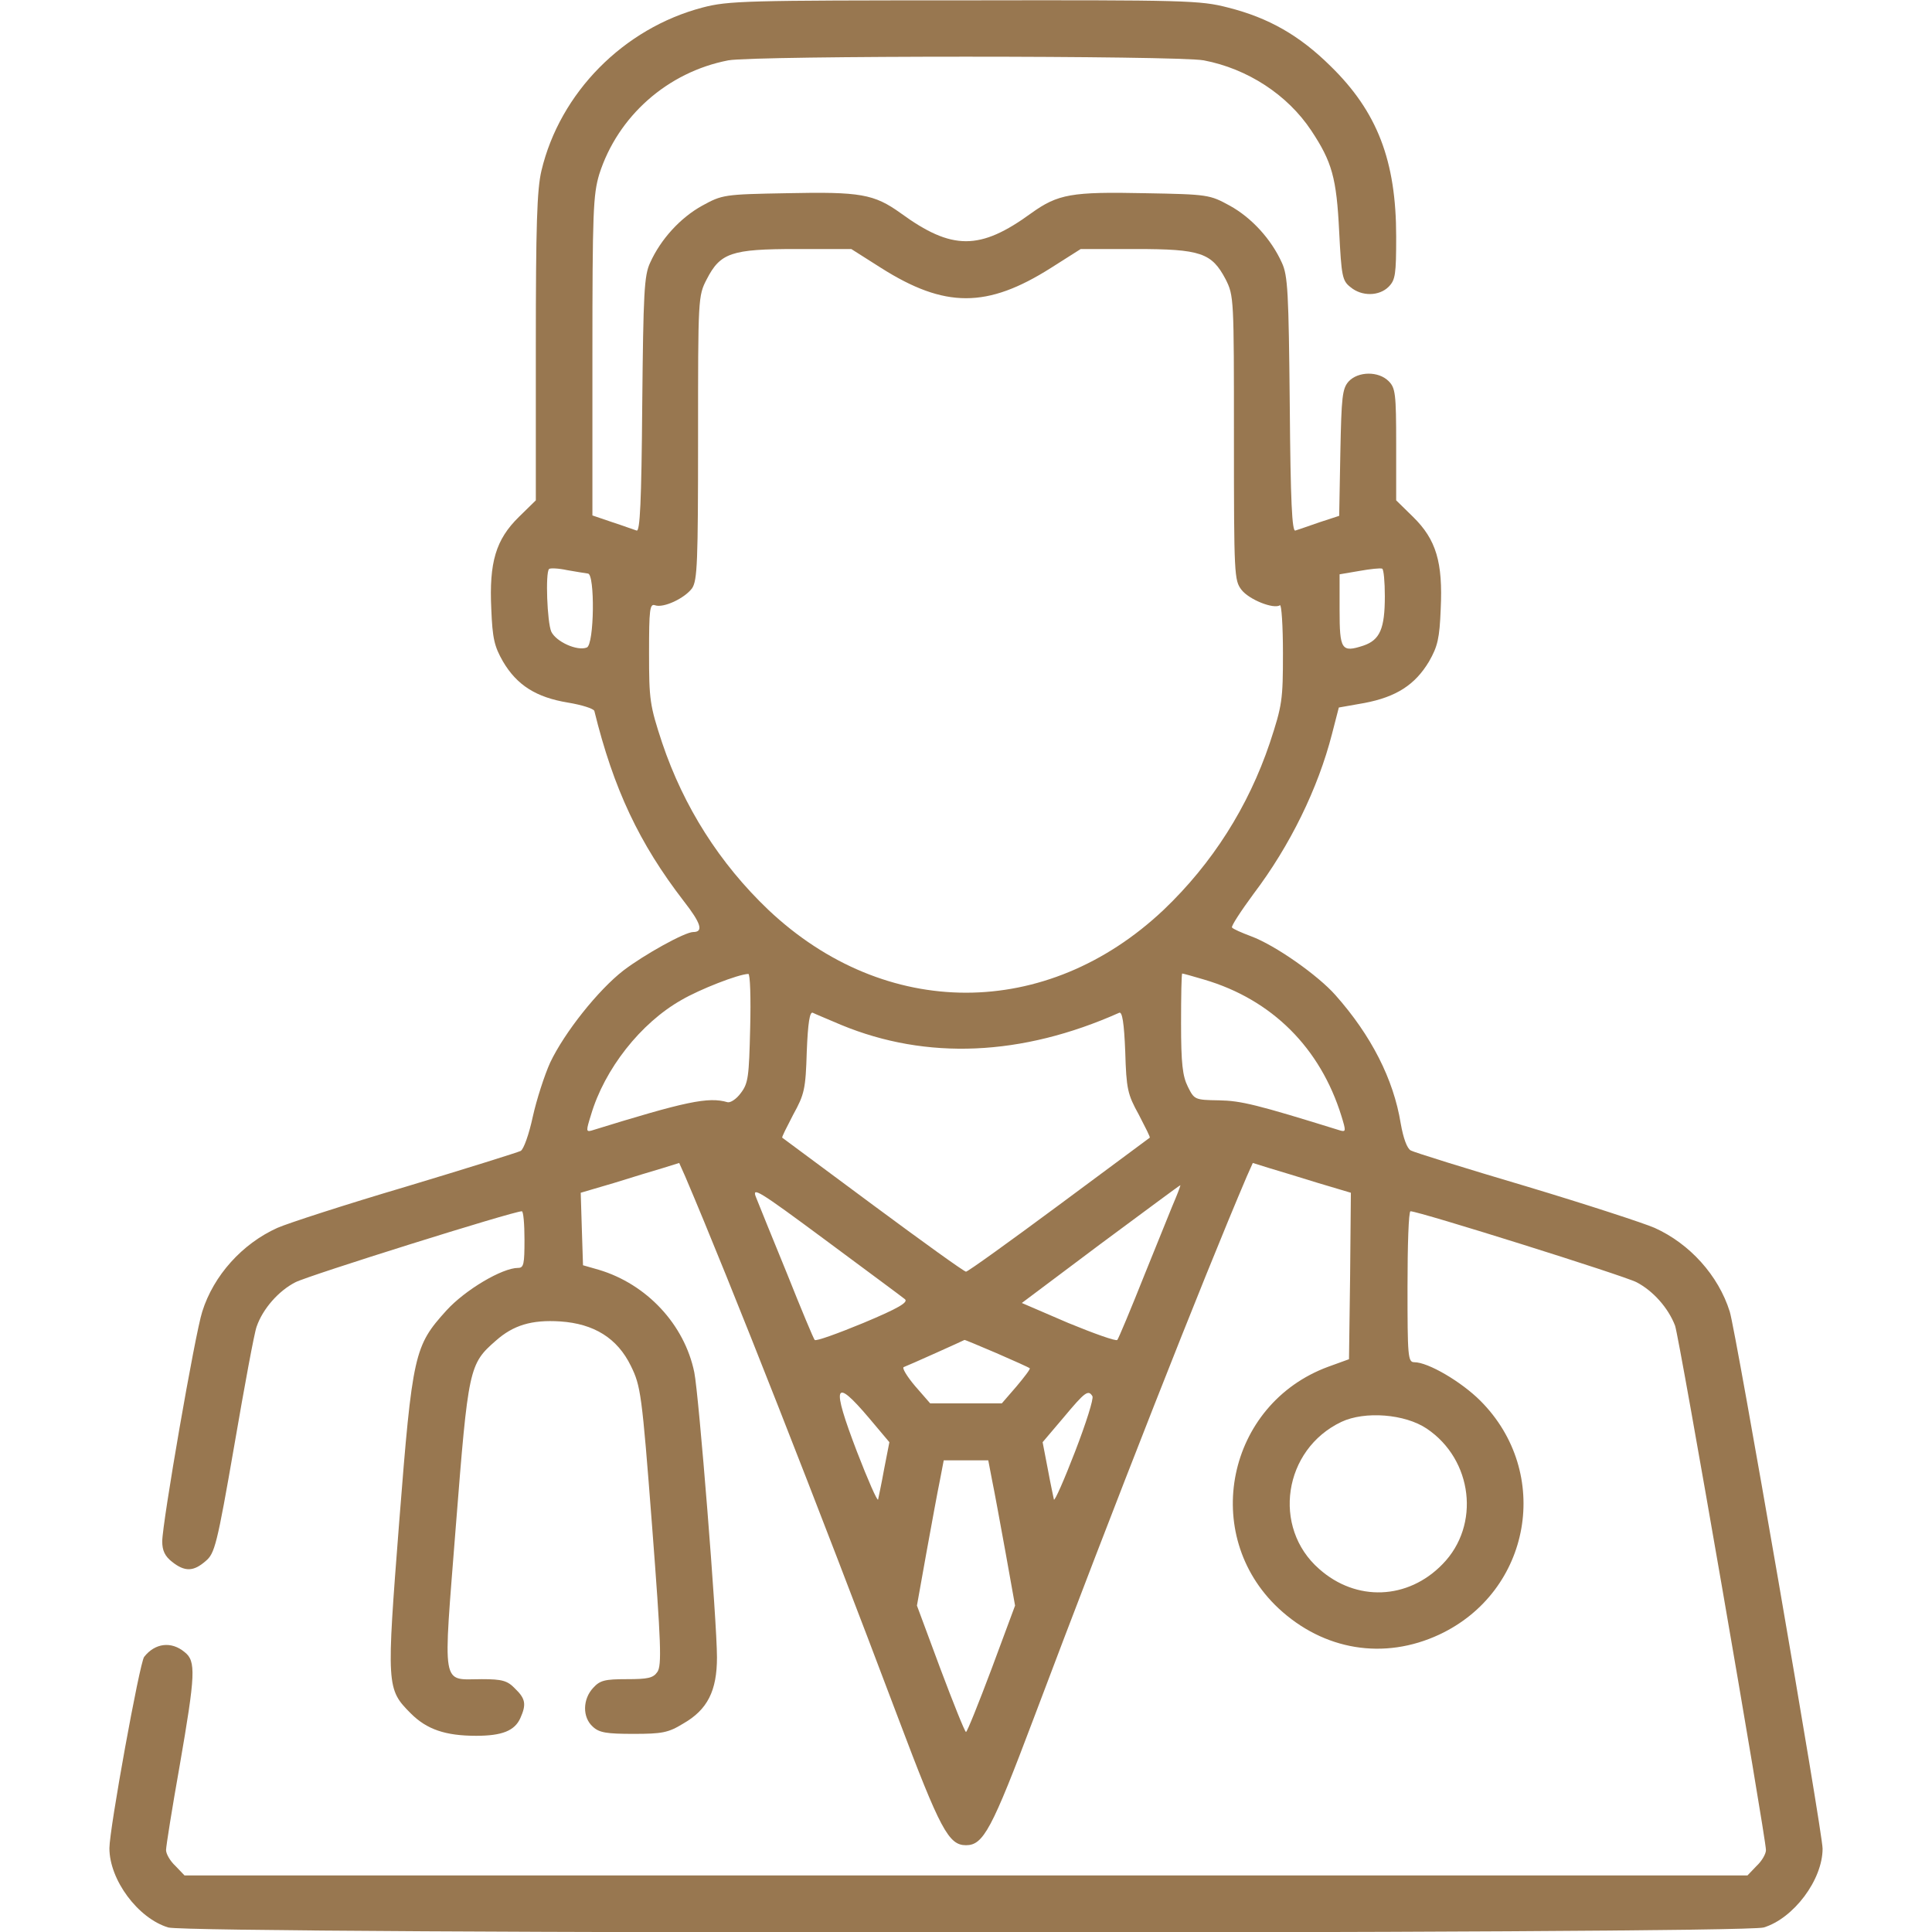 <svg width="38" height="38" viewBox="0 0 38 38" fill="none" xmlns="http://www.w3.org/2000/svg">
<g clip-path="url(#clip0_578_622)">
<path d="M13.819 0.148C12.261 0.557 11.014 1.826 10.65 3.355C10.561 3.726 10.539 4.446 10.539 6.828V9.841L10.205 10.168C9.752 10.613 9.619 11.059 9.663 11.979C9.686 12.558 9.723 12.714 9.893 13.011C10.168 13.478 10.546 13.716 11.17 13.819C11.444 13.864 11.675 13.938 11.69 13.983C12.068 15.519 12.573 16.588 13.448 17.723C13.79 18.161 13.842 18.332 13.634 18.332C13.471 18.332 12.669 18.777 12.261 19.089C11.764 19.475 11.103 20.306 10.821 20.9C10.71 21.145 10.554 21.627 10.48 21.961C10.405 22.31 10.302 22.6 10.242 22.637C10.183 22.666 9.166 22.985 7.979 23.342C6.798 23.691 5.655 24.062 5.455 24.151C4.765 24.462 4.201 25.086 3.978 25.798C3.837 26.229 3.191 29.955 3.191 30.318C3.191 30.497 3.243 30.608 3.384 30.719C3.637 30.919 3.807 30.912 4.045 30.704C4.223 30.556 4.268 30.393 4.609 28.426C4.809 27.261 5.002 26.214 5.047 26.095C5.166 25.747 5.477 25.39 5.811 25.22C6.071 25.086 10.094 23.824 10.264 23.824C10.294 23.824 10.316 24.076 10.316 24.381C10.316 24.863 10.302 24.938 10.19 24.938C9.879 24.938 9.151 25.368 8.78 25.776C8.149 26.474 8.112 26.615 7.852 29.932C7.6 33.176 7.6 33.22 8.082 33.703C8.394 34.014 8.758 34.141 9.366 34.141C9.871 34.141 10.123 34.044 10.235 33.792C10.354 33.525 10.339 33.413 10.131 33.213C9.982 33.057 9.879 33.027 9.478 33.027C8.669 33.027 8.713 33.265 8.966 30.014C9.211 26.904 9.225 26.83 9.752 26.37C10.094 26.066 10.457 25.954 11.021 25.991C11.682 26.036 12.142 26.318 12.409 26.867C12.602 27.261 12.625 27.401 12.825 30.007C13.003 32.33 13.018 32.76 12.929 32.886C12.847 33.005 12.743 33.027 12.328 33.027C11.897 33.027 11.801 33.05 11.667 33.198C11.459 33.421 11.452 33.777 11.66 33.962C11.786 34.081 11.934 34.103 12.461 34.103C13.018 34.103 13.144 34.081 13.434 33.903C13.916 33.629 14.102 33.257 14.102 32.597C14.102 31.892 13.745 27.431 13.656 26.993C13.463 26.051 12.721 25.257 11.778 24.975L11.467 24.886L11.444 24.173L11.422 23.46L12.075 23.268C12.432 23.156 12.87 23.023 13.048 22.971L13.359 22.874L13.478 23.141C14.361 25.212 16.068 29.554 17.672 33.807C18.495 35.989 18.659 36.293 19 36.293C19.341 36.293 19.505 35.989 20.328 33.807C21.932 29.554 23.639 25.212 24.522 23.141L24.641 22.874L24.952 22.971C25.131 23.023 25.561 23.156 25.925 23.268L26.57 23.46L26.555 25.101L26.533 26.734L26.125 26.882C24.128 27.617 23.602 30.185 25.145 31.632C26.036 32.463 27.223 32.656 28.307 32.151C30.118 31.305 30.534 28.968 29.116 27.55C28.745 27.179 28.092 26.793 27.817 26.793C27.691 26.793 27.684 26.674 27.684 25.309C27.684 24.492 27.706 23.824 27.743 23.824C27.906 23.824 31.929 25.086 32.189 25.22C32.515 25.39 32.812 25.724 32.946 26.073C33.027 26.281 34.734 36.145 34.734 36.389C34.734 36.464 34.653 36.605 34.549 36.701L34.371 36.887H19H3.629L3.451 36.701C3.347 36.605 3.266 36.464 3.266 36.389C3.266 36.315 3.384 35.573 3.533 34.734C3.845 32.931 3.859 32.671 3.629 32.493C3.37 32.278 3.05 32.315 2.835 32.589C2.746 32.708 2.152 35.974 2.152 36.352C2.152 36.976 2.716 37.733 3.31 37.911C3.755 38.044 34.245 38.044 34.69 37.911C35.276 37.733 35.848 36.976 35.848 36.36C35.848 36.041 34.141 26.169 34.022 25.798C33.799 25.086 33.235 24.462 32.545 24.151C32.344 24.062 31.209 23.691 30.021 23.334C28.841 22.985 27.817 22.666 27.75 22.629C27.676 22.592 27.602 22.392 27.55 22.095C27.409 21.227 26.971 20.366 26.266 19.572C25.925 19.186 25.086 18.592 24.604 18.414C24.425 18.347 24.255 18.273 24.232 18.243C24.21 18.221 24.403 17.924 24.655 17.582C25.375 16.632 25.925 15.504 26.199 14.435L26.333 13.916L26.837 13.827C27.461 13.708 27.832 13.471 28.107 13.011C28.277 12.714 28.314 12.558 28.337 11.979C28.381 11.059 28.248 10.613 27.795 10.168L27.461 9.841V8.743C27.461 7.741 27.446 7.63 27.312 7.496C27.112 7.296 26.711 7.303 26.526 7.503C26.4 7.645 26.385 7.808 26.363 8.899L26.34 10.146L25.954 10.272C25.739 10.346 25.531 10.42 25.479 10.435C25.413 10.465 25.383 9.871 25.368 7.964C25.346 5.752 25.331 5.418 25.212 5.166C25.004 4.705 24.618 4.282 24.188 4.045C23.794 3.83 23.765 3.822 22.518 3.8C21.078 3.77 20.811 3.815 20.284 4.193C19.275 4.928 18.725 4.928 17.716 4.193C17.189 3.815 16.922 3.77 15.482 3.8C14.235 3.822 14.206 3.83 13.812 4.045C13.382 4.282 12.996 4.705 12.788 5.166C12.669 5.418 12.654 5.752 12.632 7.964C12.617 9.871 12.588 10.465 12.521 10.435C12.469 10.42 12.254 10.339 12.046 10.272L11.652 10.138V7.006C11.652 4.164 11.667 3.83 11.786 3.429C12.15 2.286 13.129 1.418 14.324 1.187C14.851 1.091 23.149 1.091 23.676 1.187C24.537 1.351 25.323 1.863 25.791 2.568C26.199 3.184 26.288 3.496 26.34 4.557C26.385 5.433 26.4 5.522 26.563 5.648C26.785 5.834 27.127 5.826 27.312 5.641C27.446 5.507 27.461 5.396 27.461 4.653C27.461 3.162 27.09 2.197 26.169 1.299C25.561 0.698 24.952 0.349 24.151 0.148C23.609 0.007 23.327 -2.28882e-05 18.97 0.007C14.681 0.007 14.324 0.015 13.819 0.148ZM17.33 5.27C18.584 6.064 19.416 6.064 20.67 5.27L21.256 4.898H22.34C23.616 4.898 23.832 4.973 24.106 5.492C24.27 5.819 24.27 5.863 24.27 8.617C24.27 11.318 24.277 11.415 24.418 11.6C24.566 11.793 25.049 11.986 25.175 11.905C25.205 11.882 25.234 12.305 25.234 12.847C25.234 13.768 25.22 13.871 24.975 14.614C24.552 15.868 23.846 16.981 22.889 17.894C20.588 20.069 17.412 20.069 15.111 17.894C14.153 16.981 13.448 15.868 13.025 14.614C12.78 13.871 12.766 13.768 12.766 12.84C12.766 11.986 12.78 11.868 12.884 11.905C13.048 11.964 13.463 11.771 13.612 11.571C13.716 11.415 13.73 11.066 13.73 8.609C13.73 5.863 13.73 5.819 13.901 5.492C14.168 4.973 14.384 4.898 15.66 4.898H16.744L17.33 5.27ZM11.563 11.281C11.704 11.281 11.69 12.684 11.541 12.736C11.355 12.81 10.94 12.625 10.843 12.424C10.762 12.239 10.725 11.266 10.799 11.192C10.821 11.17 10.984 11.177 11.155 11.214C11.326 11.244 11.511 11.274 11.563 11.281ZM27.238 11.726C27.238 12.365 27.142 12.588 26.815 12.699C26.385 12.84 26.348 12.78 26.348 11.994V11.296L26.741 11.229C26.949 11.192 27.149 11.17 27.186 11.185C27.216 11.2 27.238 11.444 27.238 11.726ZM14.755 20.217C14.732 21.182 14.718 21.308 14.569 21.501C14.488 21.613 14.369 21.694 14.309 21.679C13.931 21.568 13.486 21.664 11.637 22.236C11.526 22.266 11.526 22.243 11.623 21.932C11.89 21.026 12.602 20.121 13.404 19.668C13.76 19.46 14.517 19.163 14.718 19.156C14.755 19.148 14.77 19.631 14.755 20.217ZM23.683 19.267C25.019 19.66 25.969 20.61 26.385 21.954C26.474 22.243 26.474 22.266 26.363 22.236C24.715 21.724 24.41 21.65 23.973 21.642C23.498 21.635 23.49 21.627 23.364 21.375C23.26 21.167 23.23 20.922 23.23 20.128C23.23 19.594 23.238 19.148 23.253 19.148C23.268 19.148 23.46 19.2 23.683 19.267ZM16.543 20.158C18.228 20.855 20.098 20.774 22.013 19.92C22.073 19.891 22.11 20.121 22.132 20.685C22.154 21.419 22.177 21.523 22.399 21.924C22.525 22.169 22.629 22.369 22.614 22.377C22.607 22.384 21.805 22.978 20.833 23.698C19.861 24.418 19.037 25.012 19 25.012C18.963 25.012 18.139 24.418 17.167 23.698C16.195 22.978 15.393 22.384 15.386 22.377C15.371 22.369 15.475 22.169 15.601 21.924C15.823 21.523 15.846 21.419 15.868 20.685C15.89 20.121 15.927 19.891 15.987 19.92C16.031 19.943 16.284 20.047 16.543 20.158ZM17.798 25.553C17.872 25.613 17.672 25.732 16.981 26.021C16.477 26.229 16.046 26.385 16.024 26.355C16.002 26.333 15.757 25.747 15.482 25.056C15.2 24.366 14.925 23.691 14.873 23.557C14.777 23.327 14.911 23.409 16.232 24.388C17.041 24.989 17.746 25.509 17.798 25.553ZM23.127 23.557C23.067 23.691 22.8 24.366 22.518 25.056C22.243 25.747 21.998 26.333 21.976 26.355C21.954 26.385 21.516 26.229 21.011 26.021L20.098 25.628L21.642 24.47C22.496 23.839 23.201 23.312 23.216 23.312C23.223 23.305 23.186 23.416 23.127 23.557ZM19.601 26.615C19.943 26.763 20.239 26.897 20.254 26.912C20.269 26.927 20.15 27.082 19.994 27.268L19.705 27.602H19H18.295L17.998 27.261C17.835 27.068 17.738 26.904 17.775 26.889C17.857 26.86 18.963 26.363 18.97 26.355C18.97 26.348 19.252 26.466 19.601 26.615ZM17.093 27.891L17.493 28.366L17.39 28.893C17.337 29.19 17.278 29.457 17.271 29.494C17.256 29.532 17.07 29.109 16.855 28.552C16.35 27.231 16.402 27.075 17.093 27.891ZM21.486 27.461C21.516 27.505 21.36 27.995 21.145 28.552C20.93 29.109 20.744 29.532 20.729 29.494C20.722 29.457 20.663 29.19 20.61 28.901L20.507 28.366L20.922 27.877C21.338 27.379 21.405 27.327 21.486 27.461ZM28.062 28.099C28.968 28.708 29.123 29.999 28.374 30.764C27.691 31.469 26.674 31.506 25.947 30.86C25.012 30.044 25.242 28.507 26.385 27.966C26.845 27.75 27.632 27.81 28.062 28.099ZM19.512 29.109C19.557 29.324 19.675 29.97 19.779 30.541L19.965 31.58L19.505 32.819C19.245 33.51 19.022 34.066 19 34.066C18.978 34.066 18.755 33.51 18.495 32.819L18.035 31.58L18.221 30.541C18.325 29.97 18.443 29.324 18.488 29.109L18.562 28.723H19H19.438L19.512 29.109Z" fill="#987750"/>
</g>
<defs>
<clipPath id="clip0_578_622">
<rect width="38" height="38" fill="white"/>
</clipPath>
</defs>
</svg>
